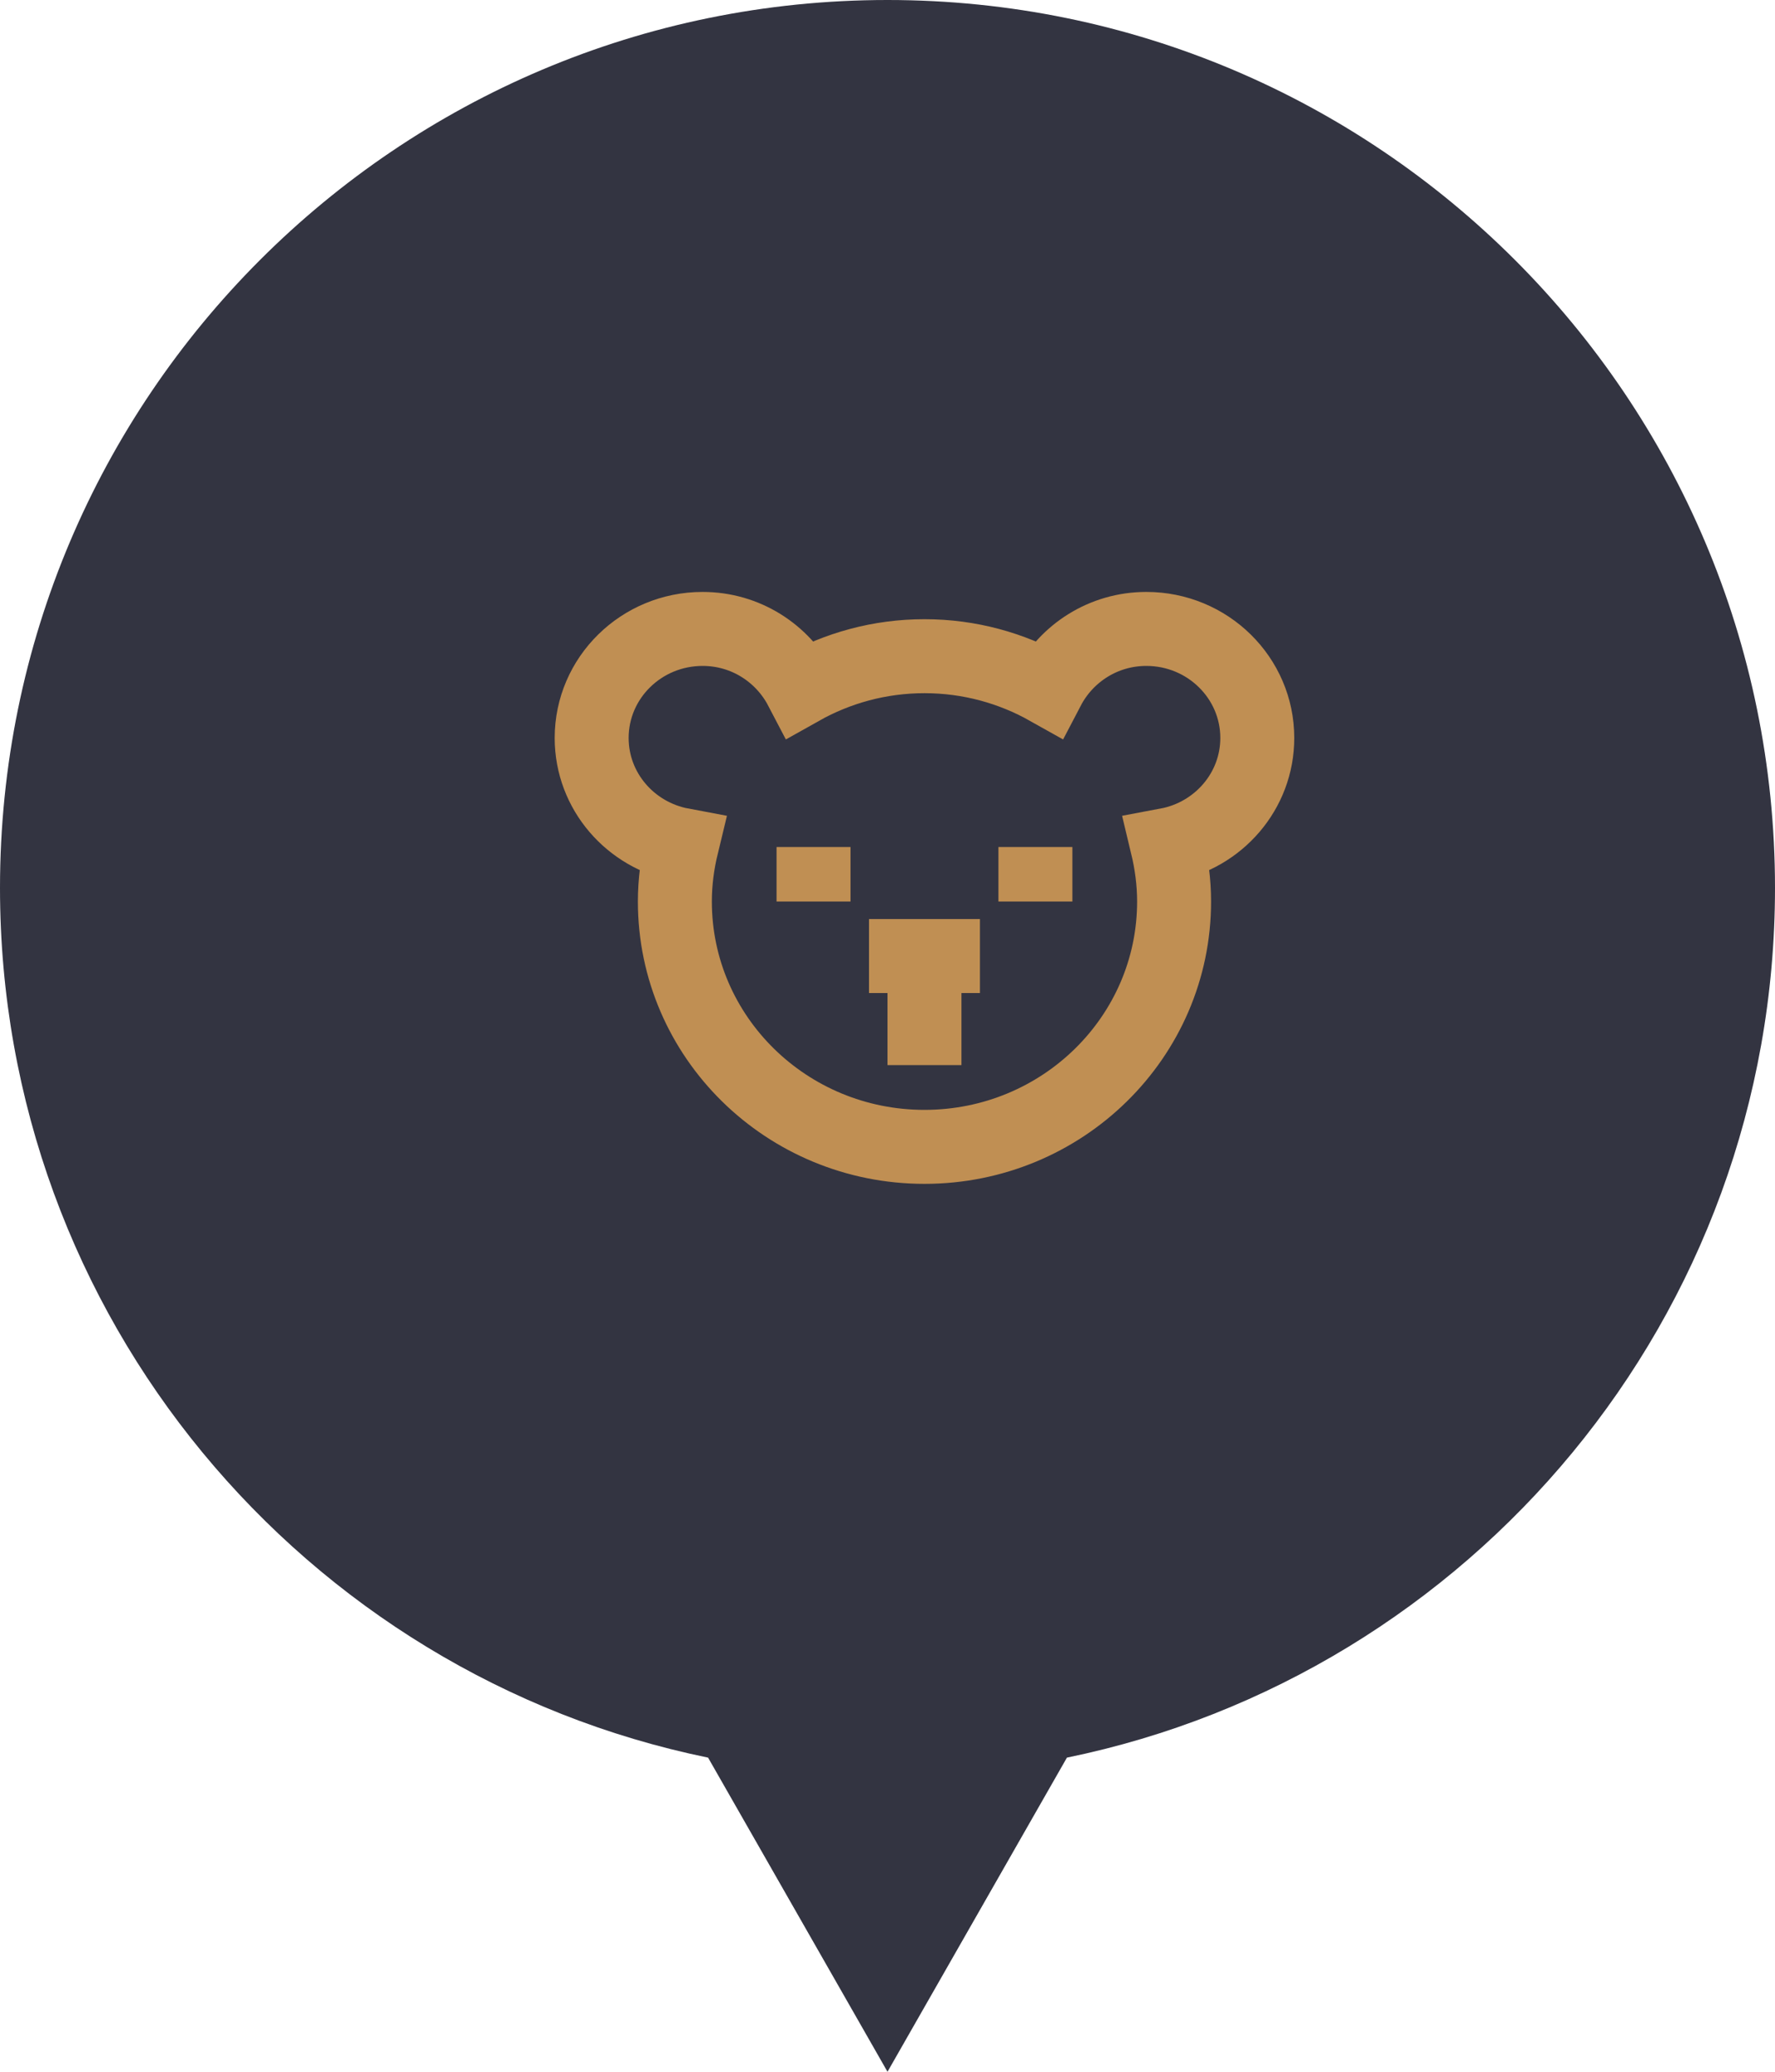 <svg width="48" height="56" viewBox="0 0 48 56" fill="none" xmlns="http://www.w3.org/2000/svg">
<path fill-rule="evenodd" clip-rule="evenodd" d="M28.852 47.509C39.781 45.266 48 35.593 48 24C48 10.745 37.255 0 24 0C10.745 0 0 10.745 0 24C0 35.593 8.219 45.266 19.148 47.509L24 56L28.852 47.509Z" fill="#333441"/>
<path d="M34 19.947C34 18.32 32.657 17 31 17C29.835 17 28.838 17.659 28.34 18.611C27.355 18.058 26.216 17.737 25 17.737C23.784 17.737 22.645 18.058 21.66 18.611C21.162 17.659 20.165 17 19 17C17.343 17 16 18.32 16 19.947C16 21.386 17.05 22.58 18.438 22.84C18.319 23.331 18.25 23.841 18.25 24.368C18.25 28.031 21.272 31 25 31C28.728 31 31.75 28.031 31.75 24.368C31.75 23.841 31.68 23.331 31.562 22.84C32.95 22.58 34 21.386 34 19.947Z" stroke="#C08F53" stroke-width="2" stroke-miterlimit="10"/>
<path d="M25 25.842V28.79" stroke="#C08F53" stroke-width="2" stroke-miterlimit="10"/>
<path d="M26.5 25.842H25H23.5" stroke="#C08F53" stroke-width="2" stroke-miterlimit="10"/>
<path d="M22 22.895V24.368" stroke="#C08F53" stroke-width="2" stroke-miterlimit="10"/>
<path d="M28 22.895V24.368" stroke="#C08F53" stroke-width="2" stroke-miterlimit="10"/>
</svg>
